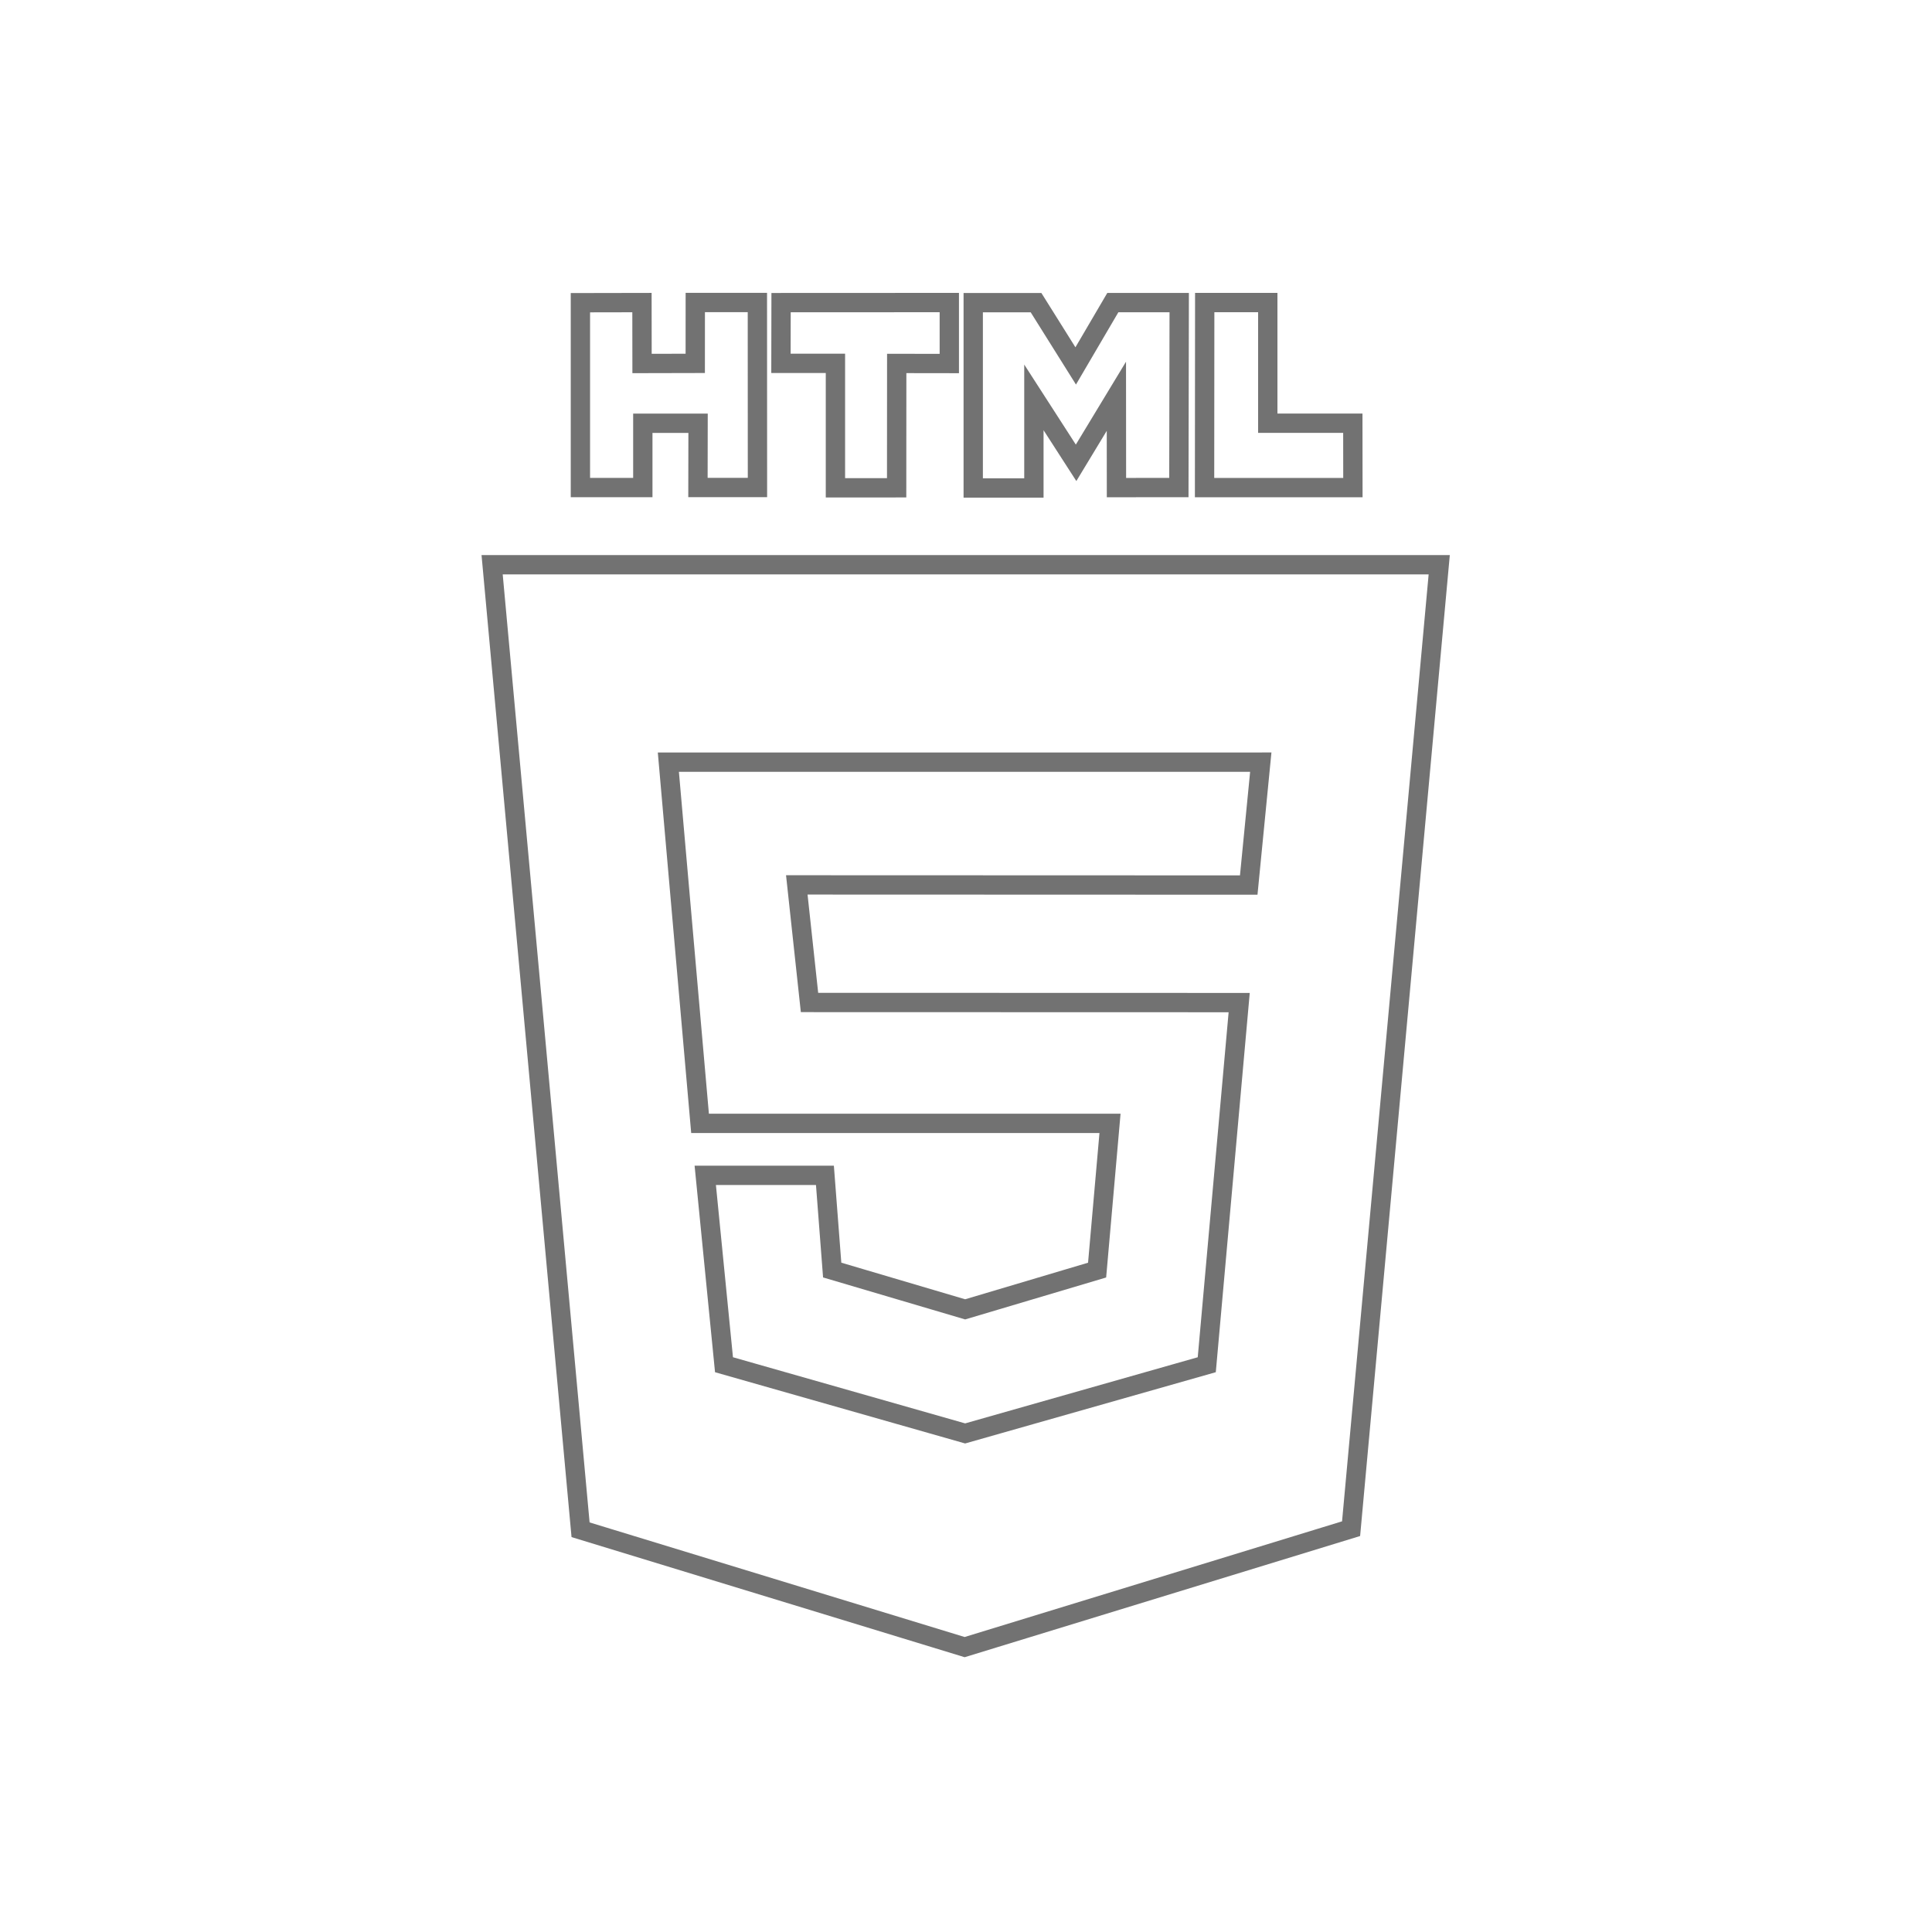 <svg xmlns="http://www.w3.org/2000/svg" viewBox="0 0 500 500">
  <title>html</title>
  <g id="html">
    <polygon id="H" points="150.21 78.34 150.21 126.18 166.36 126.18 166.36 109.54 180.66 109.54 180.63 126.17 196.03 126.17 196.01 78.29 179.94 78.29 179.93 94.04 166.16 94.07 166.14 78.31 150.21 78.34" style="fill: none;stroke: #727272;stroke-miterlimit: 10;stroke-width: 5px"/>
    <polygon id="T" points="202.14 78.32 202.11 94.04 216.21 94.04 216.21 126.25 232.05 126.24 232.07 94.06 245.68 94.08 245.68 78.3 202.14 78.32" style="fill: none;stroke: #727272;stroke-miterlimit: 10;stroke-width: 5px"/>
    <polygon id="M" points="251.87 78.33 251.87 126.29 267.57 126.29 267.57 102.84 278.49 119.78 288.92 102.55 288.94 126.19 305.09 126.18 305.18 78.31 288 78.31 278.39 94.7 268.13 78.33 251.87 78.33" style="fill: none;stroke: #727272;stroke-miterlimit: 10;stroke-width: 5px"/>
    <polygon id="L" points="311.78 78.3 311.74 126.19 350.13 126.19 350.11 109.53 328.1 109.53 328.1 78.3 311.78 78.3" style="fill: none;stroke: #727272;stroke-miterlimit: 10;stroke-width: 5px"/>
    <g id="bg">
      <polygon id="outer" points="127.36 146.15 372.47 146.15 349.66 395.62 249.65 426.27 150.25 395.9 127.36 146.15" style="fill: none;stroke: #727272;stroke-miterlimit: 10;stroke-width: 5px"/>
    </g>
    <polygon id="_5" data-name="5" points="326.29 197.24 323.17 229.05 206.21 229.01 209.5 259.44 320.7 259.47 312.31 353.19 249.78 370.97 187.37 353.19 182.52 304.18 213.49 304.18 215.37 328.69 249.78 338.86 283.93 328.7 287.27 290.72 181.17 290.72 172.97 197.25 326.29 197.24" style="fill: none;stroke: #727272;stroke-miterlimit: 10;stroke-width: 5px"/>
  </g>
</svg>
